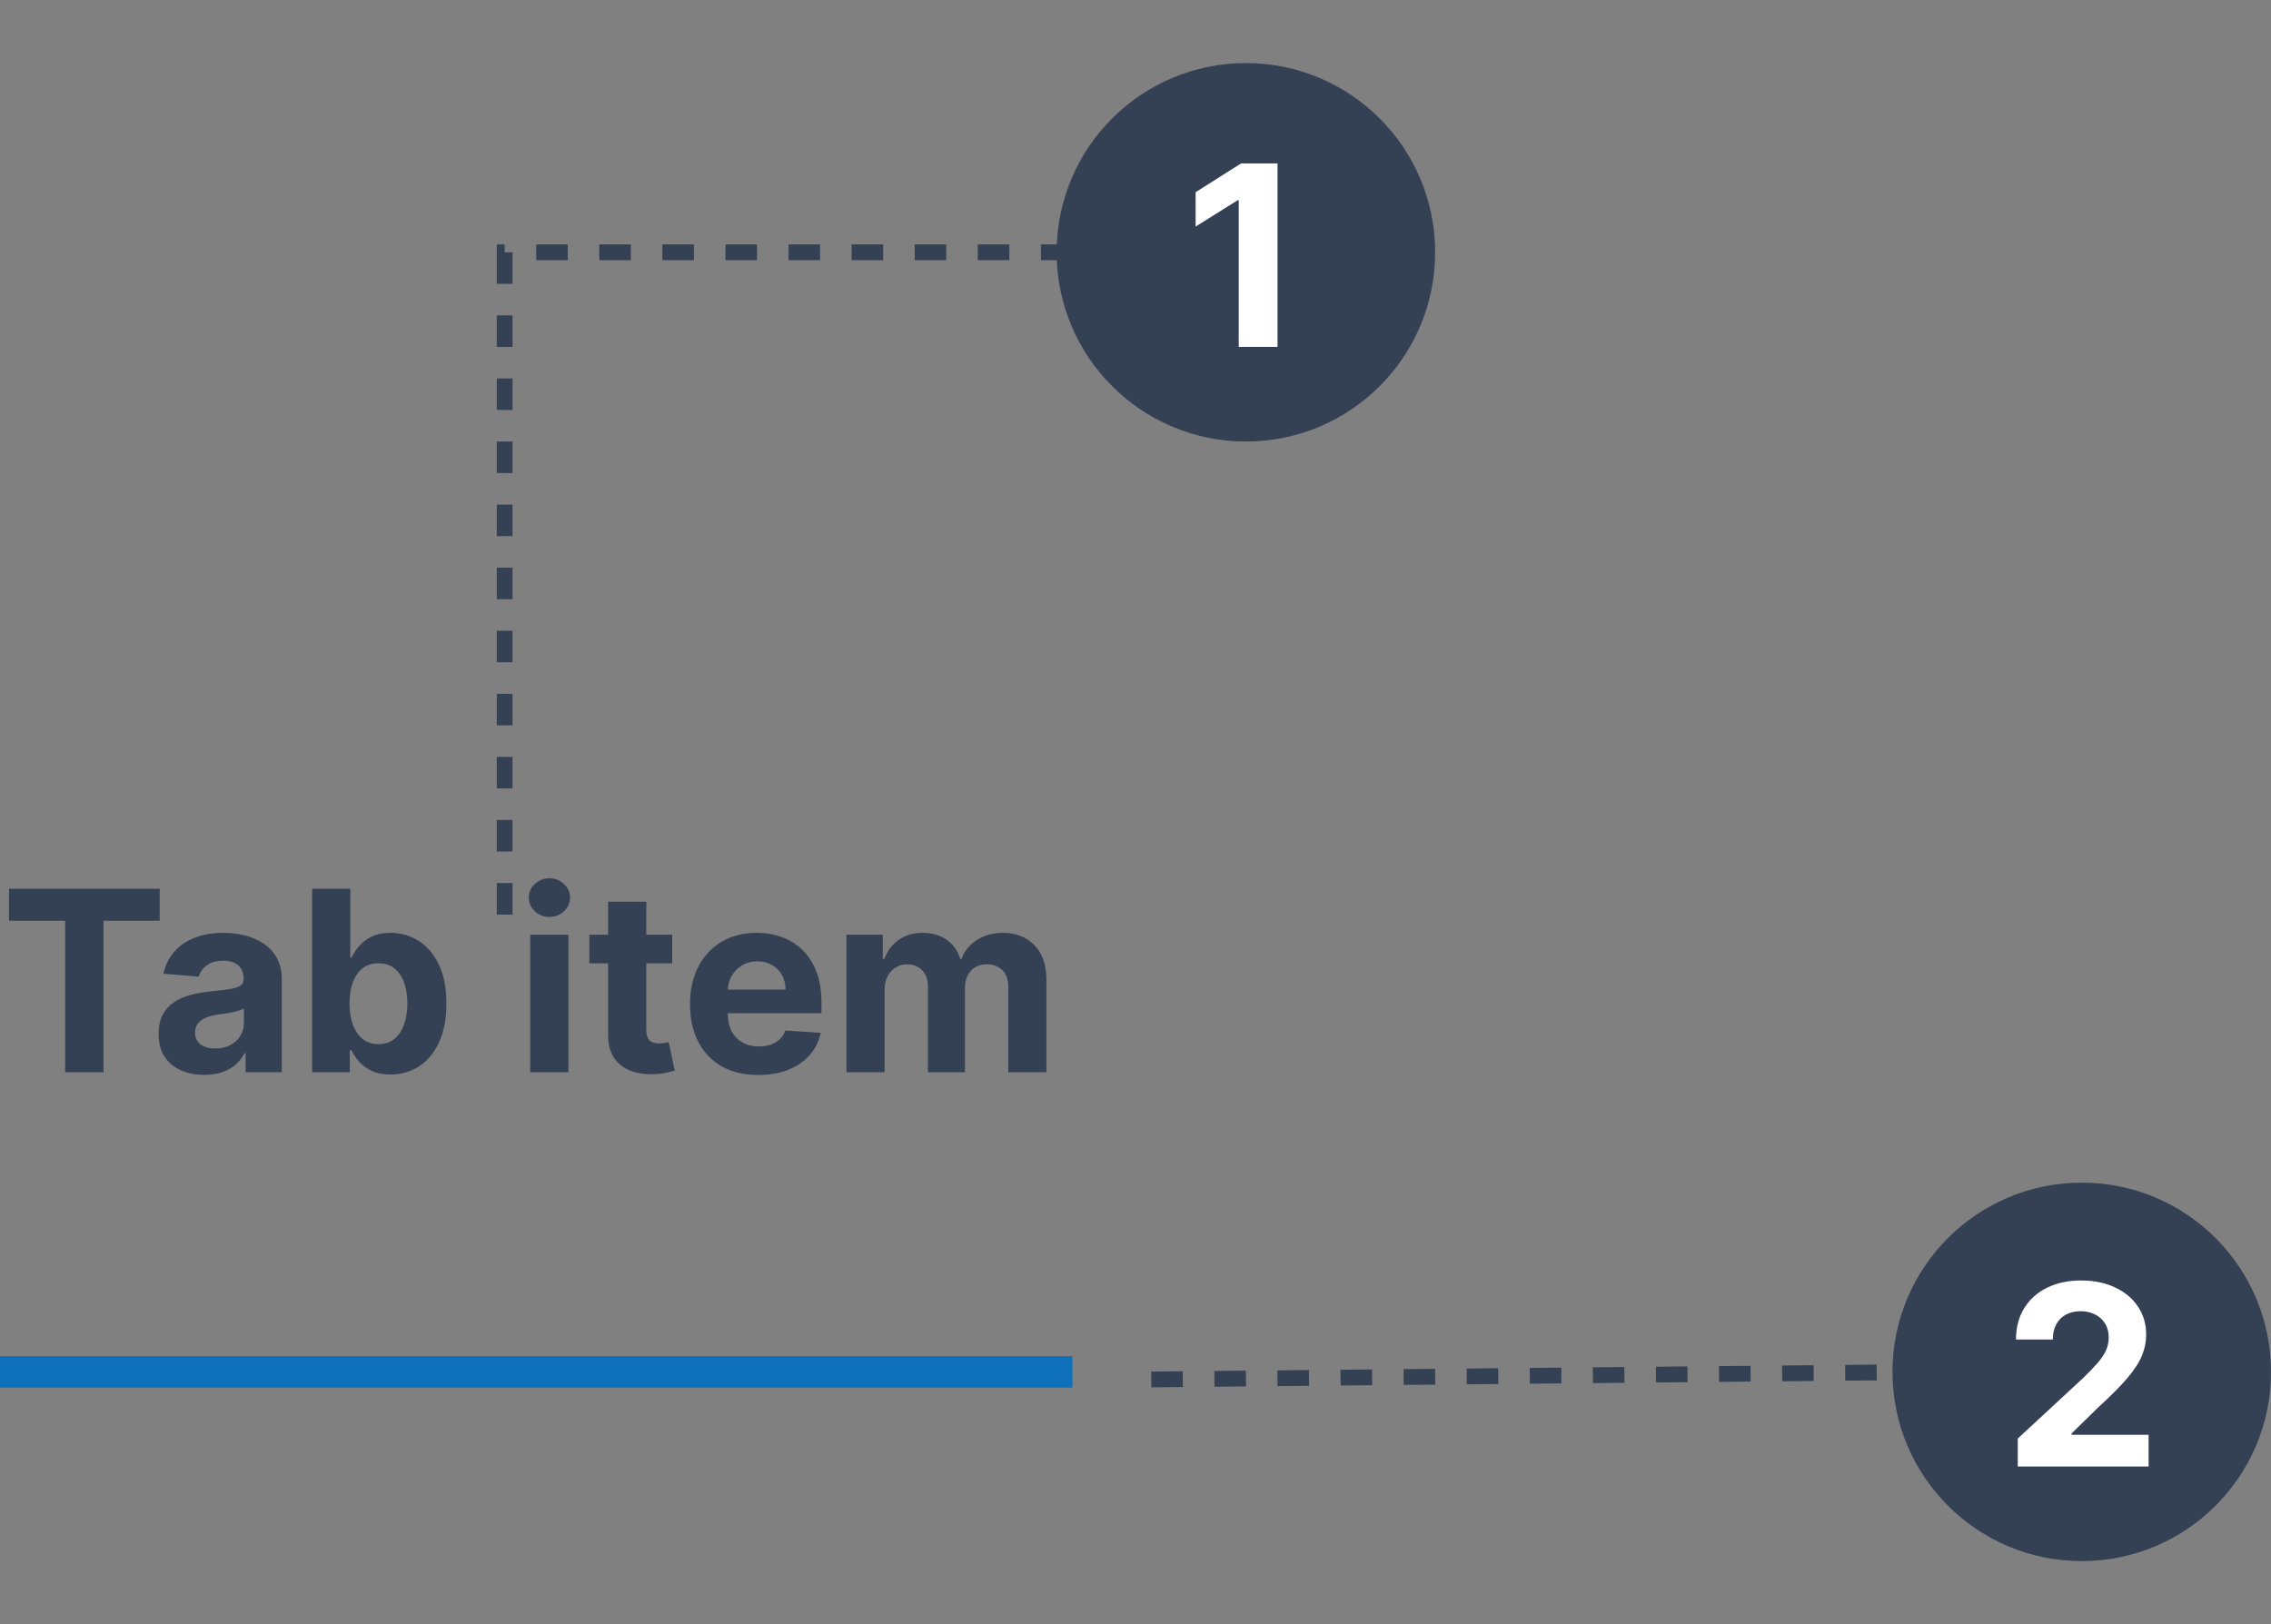 <svg width="144" height="103" viewBox="0 0 144 103" fill="none" xmlns="http://www.w3.org/2000/svg">
<rect x="0" y="0" width="144" height="103" fill="#808080" stroke="none"/>
<circle cx="132" cy="87" r="12" fill="#344054"/>
<path d="M127.943 93V91.227L132.085 87.392C132.438 87.051 132.733 86.744 132.972 86.472C133.214 86.199 133.398 85.932 133.523 85.671C133.648 85.405 133.71 85.119 133.71 84.812C133.71 84.472 133.633 84.178 133.477 83.932C133.322 83.682 133.11 83.49 132.841 83.358C132.572 83.222 132.267 83.153 131.926 83.153C131.57 83.153 131.259 83.225 130.994 83.369C130.729 83.513 130.525 83.72 130.381 83.989C130.237 84.258 130.165 84.578 130.165 84.949H127.83C127.83 84.188 128.002 83.526 128.347 82.966C128.691 82.405 129.174 81.972 129.795 81.665C130.417 81.358 131.133 81.204 131.943 81.204C132.777 81.204 133.502 81.352 134.119 81.648C134.741 81.939 135.223 82.345 135.568 82.864C135.913 83.383 136.085 83.977 136.085 84.648C136.085 85.087 135.998 85.521 135.824 85.949C135.653 86.377 135.348 86.852 134.909 87.375C134.47 87.894 133.85 88.517 133.051 89.244L131.352 90.909V90.989H136.239V93H127.943Z" fill="white"/>
<path d="M123 87L71 87.5" stroke="#344054" stroke-dasharray="2 2"/>
<circle cx="79" cy="16" r="12" fill="#344054"/>
<path d="M81.006 10.364V22H78.546V12.699H78.477L75.812 14.369V12.188L78.693 10.364H81.006Z" fill="white"/>
<path d="M76 16H32V58" stroke="#344054" stroke-dasharray="2 2"/>
<path d="M0.568 58.392V56.364H10.125V58.392H6.562V68H4.131V58.392H0.568ZM12.954 68.165C12.398 68.165 11.902 68.068 11.466 67.875C11.03 67.678 10.686 67.388 10.432 67.006C10.182 66.619 10.057 66.138 10.057 65.562C10.057 65.078 10.146 64.671 10.324 64.341C10.502 64.011 10.744 63.746 11.051 63.545C11.358 63.345 11.706 63.193 12.097 63.091C12.491 62.989 12.903 62.917 13.335 62.875C13.843 62.822 14.252 62.773 14.562 62.727C14.873 62.678 15.098 62.606 15.239 62.511C15.379 62.417 15.449 62.276 15.449 62.091V62.057C15.449 61.697 15.335 61.419 15.108 61.222C14.884 61.025 14.566 60.926 14.153 60.926C13.718 60.926 13.371 61.023 13.114 61.216C12.856 61.405 12.686 61.644 12.602 61.932L10.364 61.75C10.477 61.22 10.701 60.761 11.034 60.375C11.367 59.985 11.797 59.686 12.324 59.477C12.854 59.265 13.468 59.159 14.165 59.159C14.65 59.159 15.114 59.216 15.557 59.33C16.004 59.443 16.4 59.619 16.744 59.858C17.093 60.097 17.367 60.403 17.568 60.778C17.769 61.15 17.869 61.595 17.869 62.114V68H15.574V66.79H15.506C15.366 67.062 15.178 67.303 14.943 67.511C14.708 67.716 14.426 67.877 14.097 67.994C13.767 68.108 13.386 68.165 12.954 68.165ZM13.648 66.494C14.004 66.494 14.318 66.424 14.591 66.284C14.864 66.14 15.078 65.947 15.233 65.704C15.388 65.462 15.466 65.188 15.466 64.881V63.955C15.39 64.004 15.286 64.049 15.153 64.091C15.025 64.129 14.879 64.165 14.716 64.199C14.553 64.229 14.39 64.258 14.227 64.284C14.064 64.307 13.917 64.328 13.784 64.347C13.5 64.388 13.252 64.454 13.04 64.546C12.828 64.636 12.663 64.76 12.546 64.915C12.428 65.066 12.369 65.256 12.369 65.483C12.369 65.812 12.489 66.064 12.727 66.239C12.97 66.409 13.277 66.494 13.648 66.494ZM19.793 68V56.364H22.213V60.739H22.287C22.393 60.504 22.546 60.265 22.747 60.023C22.952 59.776 23.217 59.572 23.543 59.409C23.872 59.242 24.281 59.159 24.77 59.159C25.406 59.159 25.993 59.326 26.531 59.659C27.069 59.989 27.499 60.487 27.821 61.153C28.143 61.816 28.304 62.648 28.304 63.648C28.304 64.621 28.147 65.443 27.832 66.114C27.522 66.78 27.098 67.286 26.56 67.631C26.026 67.972 25.427 68.142 24.764 68.142C24.294 68.142 23.895 68.064 23.565 67.909C23.24 67.754 22.973 67.559 22.764 67.324C22.556 67.085 22.397 66.845 22.287 66.602H22.179V68H19.793ZM22.162 63.636C22.162 64.155 22.234 64.608 22.378 64.994C22.522 65.381 22.73 65.682 23.003 65.898C23.276 66.11 23.607 66.216 23.997 66.216C24.391 66.216 24.724 66.108 24.997 65.892C25.27 65.672 25.476 65.369 25.616 64.983C25.76 64.593 25.832 64.144 25.832 63.636C25.832 63.133 25.762 62.689 25.622 62.307C25.482 61.924 25.276 61.625 25.003 61.409C24.73 61.193 24.395 61.085 23.997 61.085C23.603 61.085 23.27 61.189 22.997 61.398C22.728 61.606 22.522 61.901 22.378 62.284C22.234 62.667 22.162 63.117 22.162 63.636ZM33.622 68V59.273H36.043V68H33.622ZM34.838 58.148C34.478 58.148 34.169 58.028 33.912 57.79C33.658 57.547 33.531 57.258 33.531 56.92C33.531 56.587 33.658 56.301 33.912 56.062C34.169 55.82 34.478 55.699 34.838 55.699C35.198 55.699 35.505 55.82 35.758 56.062C36.016 56.301 36.145 56.587 36.145 56.92C36.145 57.258 36.016 57.547 35.758 57.79C35.505 58.028 35.198 58.148 34.838 58.148ZM42.624 59.273V61.091H37.368V59.273H42.624ZM38.561 57.182H40.981V65.318C40.981 65.542 41.016 65.716 41.084 65.841C41.152 65.962 41.247 66.047 41.368 66.097C41.493 66.146 41.637 66.171 41.8 66.171C41.913 66.171 42.027 66.161 42.141 66.142C42.254 66.119 42.341 66.102 42.402 66.091L42.783 67.892C42.661 67.93 42.491 67.974 42.271 68.023C42.052 68.076 41.785 68.108 41.47 68.119C40.887 68.142 40.376 68.064 39.936 67.886C39.501 67.708 39.161 67.432 38.919 67.057C38.677 66.682 38.557 66.208 38.561 65.636V57.182ZM48.084 68.171C47.186 68.171 46.413 67.989 45.766 67.625C45.122 67.258 44.626 66.739 44.277 66.068C43.928 65.394 43.754 64.597 43.754 63.676C43.754 62.778 43.928 61.99 44.277 61.312C44.626 60.635 45.116 60.106 45.749 59.727C46.385 59.349 47.131 59.159 47.987 59.159C48.563 59.159 49.099 59.252 49.595 59.438C50.095 59.619 50.531 59.894 50.902 60.261C51.277 60.629 51.569 61.091 51.777 61.648C51.985 62.201 52.09 62.849 52.09 63.591V64.256H44.72V62.756H49.811C49.811 62.407 49.735 62.099 49.584 61.83C49.432 61.561 49.222 61.35 48.953 61.199C48.688 61.044 48.379 60.966 48.027 60.966C47.66 60.966 47.334 61.051 47.05 61.222C46.769 61.388 46.55 61.614 46.391 61.898C46.231 62.178 46.15 62.49 46.146 62.835V64.261C46.146 64.693 46.226 65.066 46.385 65.381C46.548 65.695 46.777 65.938 47.072 66.108C47.368 66.278 47.718 66.364 48.124 66.364C48.392 66.364 48.639 66.326 48.862 66.25C49.086 66.174 49.277 66.061 49.436 65.909C49.595 65.758 49.716 65.572 49.8 65.352L52.038 65.5C51.925 66.038 51.692 66.508 51.34 66.909C50.991 67.307 50.54 67.617 49.987 67.841C49.438 68.061 48.803 68.171 48.084 68.171ZM53.669 68V59.273H55.976V60.812H56.078C56.26 60.301 56.563 59.898 56.987 59.602C57.411 59.307 57.919 59.159 58.51 59.159C59.108 59.159 59.618 59.309 60.038 59.608C60.459 59.903 60.739 60.305 60.879 60.812H60.97C61.148 60.312 61.47 59.913 61.936 59.614C62.406 59.311 62.961 59.159 63.601 59.159C64.415 59.159 65.076 59.419 65.584 59.938C66.095 60.453 66.351 61.184 66.351 62.131V68H63.936V62.608C63.936 62.123 63.807 61.76 63.55 61.517C63.292 61.275 62.97 61.153 62.584 61.153C62.144 61.153 61.802 61.294 61.555 61.574C61.309 61.85 61.186 62.216 61.186 62.67V68H58.84V62.557C58.84 62.129 58.716 61.788 58.47 61.534C58.228 61.28 57.908 61.153 57.51 61.153C57.241 61.153 56.999 61.222 56.783 61.358C56.571 61.49 56.402 61.678 56.277 61.92C56.152 62.159 56.09 62.439 56.09 62.761V68H53.669Z" fill="#344054"/>
<rect y="86" width="68" height="2" fill="#0F71BB"/>
</svg>
